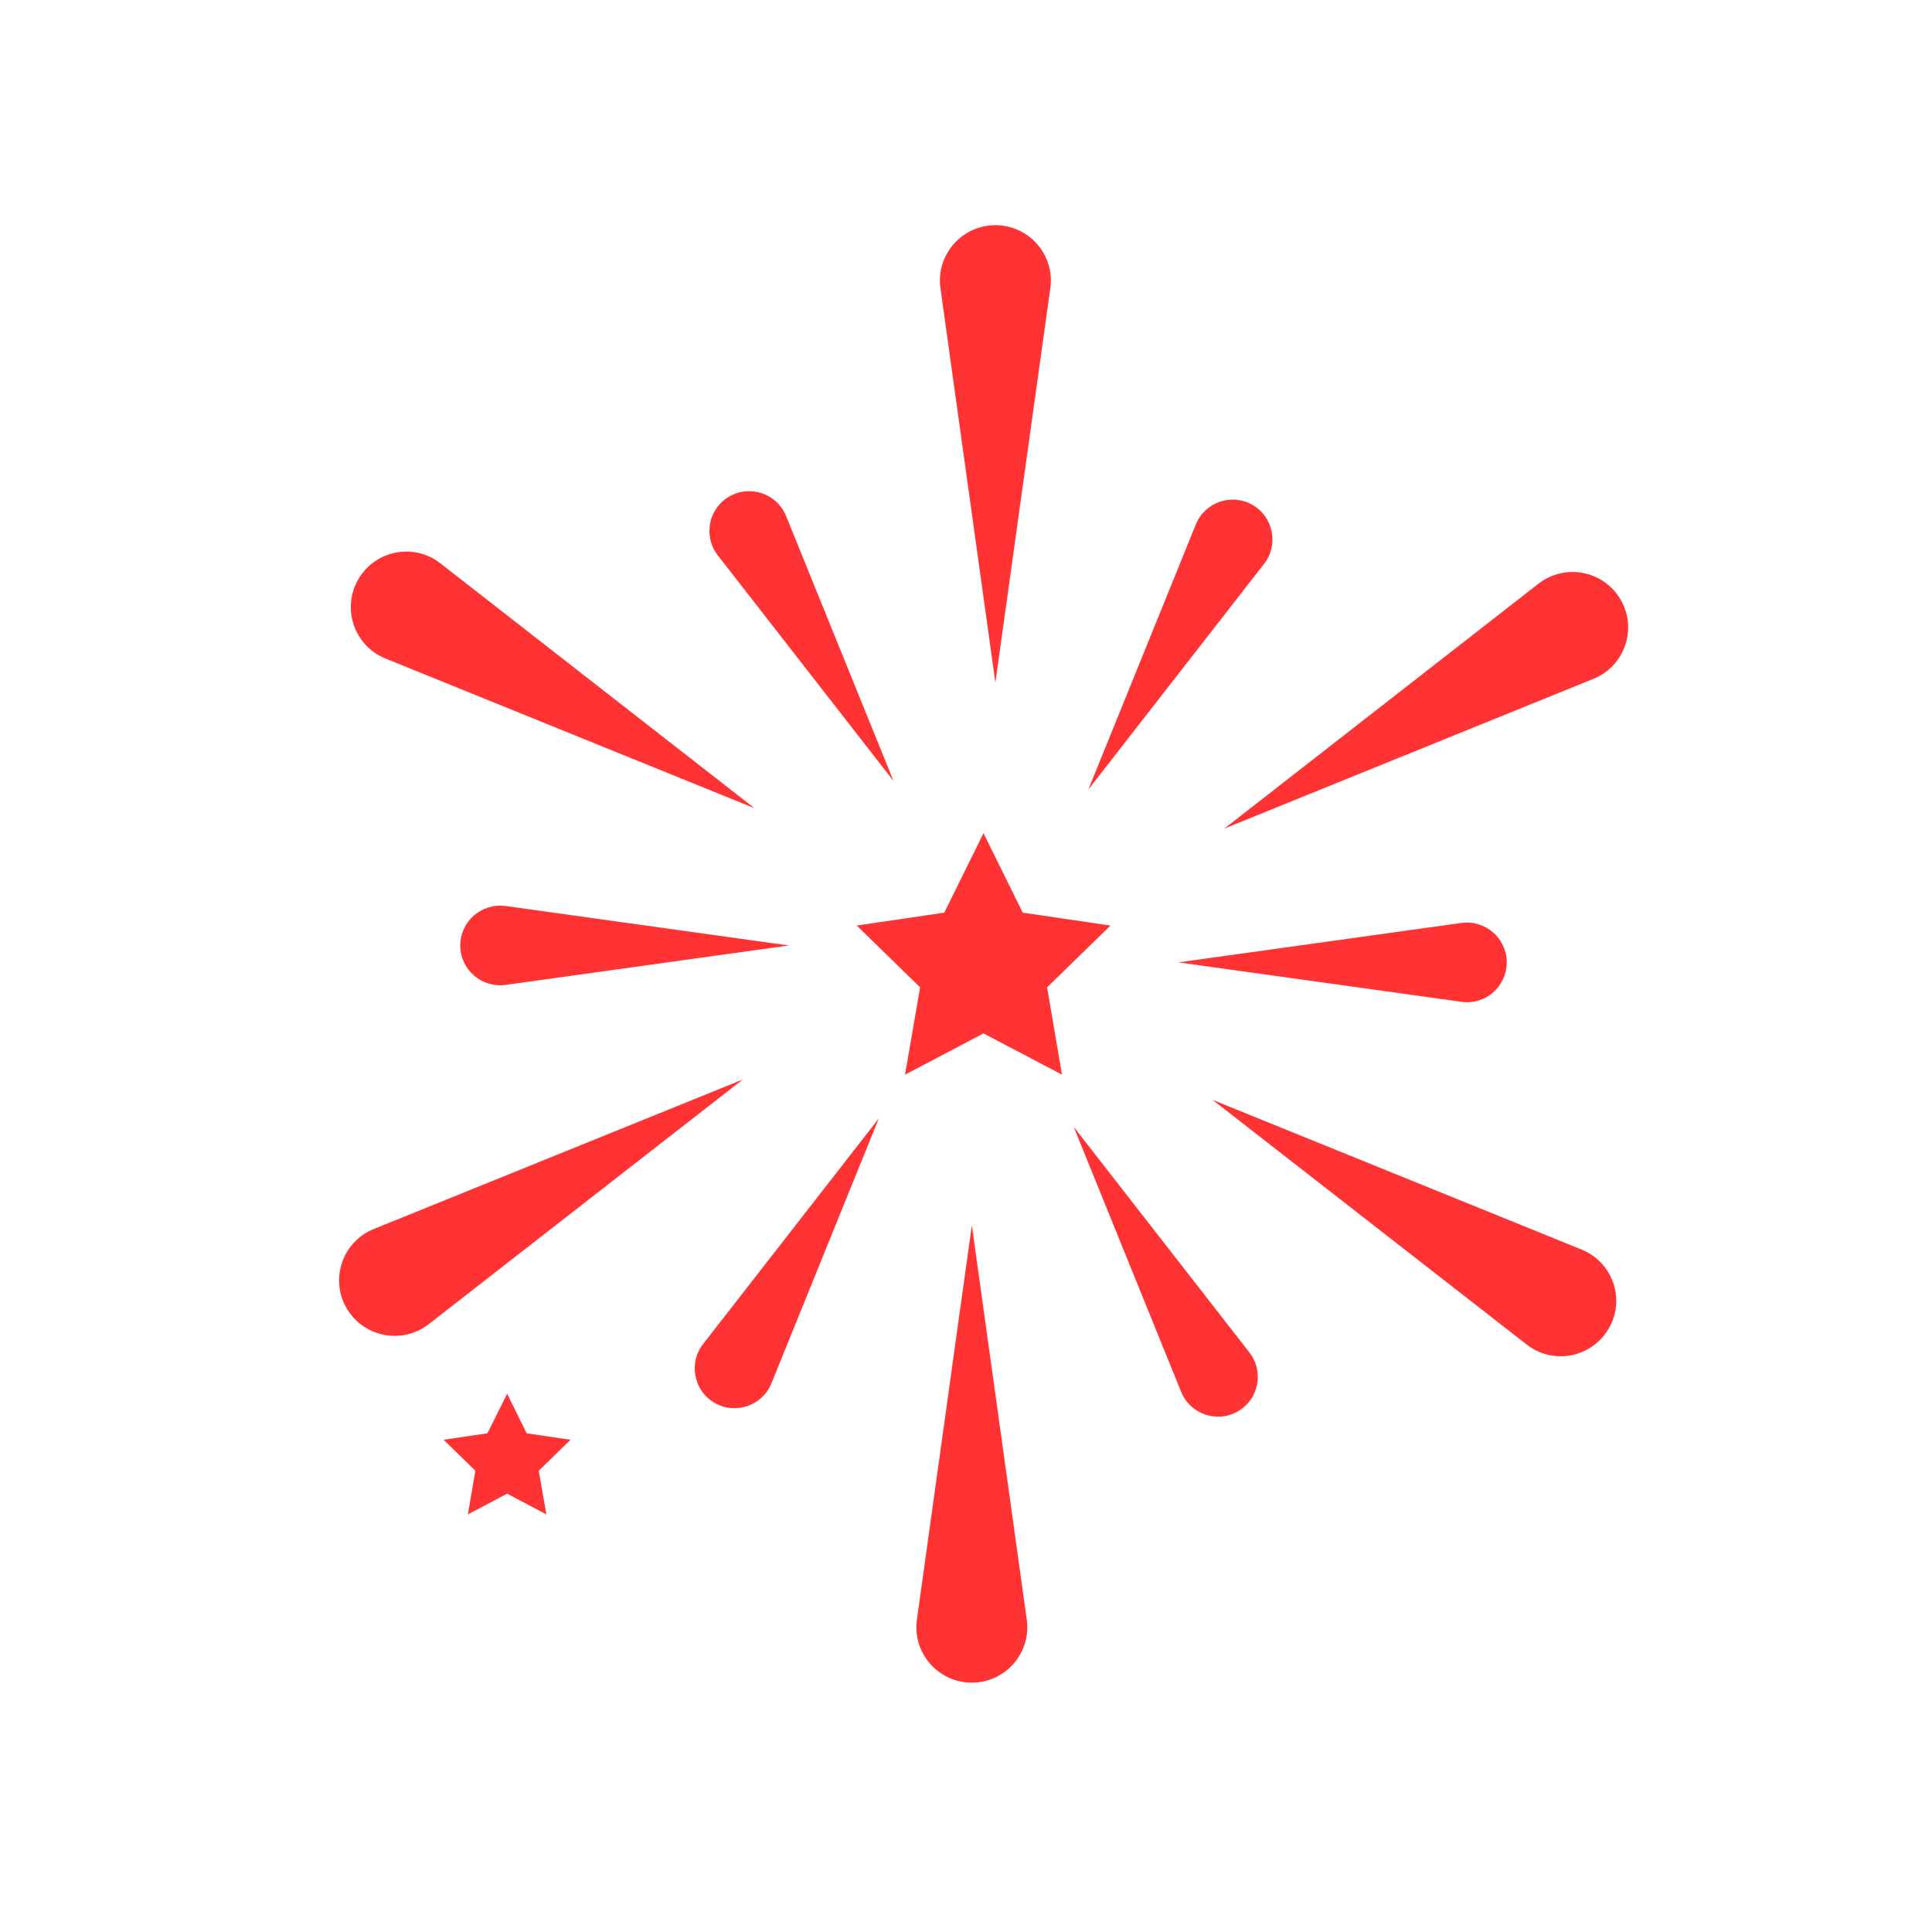 <svg class="icon" height="200" p-id="6814" t="1726897338655" version="1.1" viewBox="0 0 1024 1024" width="200" xmlns="http://www.w3.org/2000/svg">
 <path d="M556.693 152.747c2.453-17.707-11.307-33.387-29.12-33.387-17.813 0-31.573 15.787-29.12 33.387l29.12 209.067 29.12-209.067zM204.267 349.013l195.627 79.36-166.507-129.813c-14.08-10.987-34.56-6.933-43.52 8.533-8.853 15.467-2.133 35.2 14.4 41.92zM198.08 651.413c-16.533 6.72-23.36 26.453-14.4 41.92 8.96 15.467 29.44 19.413 43.52 8.533l166.507-129.707-195.627 79.253zM485.973 858.453c-2.453 17.707 11.307 33.387 29.12 33.387 17.813 0 31.573-15.787 29.12-33.387l-29.12-209.067-29.12 209.067zM838.293 662.293l-195.627-79.36 166.507 129.707c14.08 10.987 34.56 6.933 43.52-8.533 8.96-15.36 2.133-35.093-14.4-41.813zM844.587 359.787c16.533-6.72 23.36-26.453 14.4-41.92-8.96-15.467-29.44-19.413-43.52-8.533L648.96 439.147l195.627-79.36zM473.6 413.973l-56.96-140.48c-4.8-11.84-18.987-16.747-30.08-10.347-11.093 6.4-13.973 21.12-6.08 31.253L473.6 413.973zM243.947 501.12c0 12.8 11.307 22.613 24 20.907L418.133 501.12l-150.08-20.907c-12.8-1.707-24.107 8.107-24.107 20.907zM378.773 743.573c11.093 6.4 25.28 1.493 30.08-10.347l56.96-140.48-93.12 119.573c-7.893 10.133-5.013 24.853 6.08 31.253zM569.067 597.227l56.96 140.48c4.8 11.84 18.987 16.747 30.08 10.347 11.093-6.4 13.973-21.12 6.08-31.253l-93.12-119.573zM624.533 510.08l150.08 20.907c12.693 1.813 24-8.107 24-20.907 0-12.8-11.307-22.613-24-20.907l-150.08 20.907zM663.893 267.627c-11.093-6.4-25.28-1.493-30.08 10.347l-56.96 140.48 93.12-119.573c7.893-10.027 5.013-24.853-6.08-31.253zM588.587 490.56l-46.507-6.827-20.8-42.133-20.8 42.133-46.4 6.827 33.6 32.747-8 46.293 41.6-21.867 41.6 21.867-7.893-46.293zM279.147 759.68l-10.347-21.013-10.453 21.013-23.253 3.413 16.853 16.427-3.947 23.147 20.8-10.987 20.8 10.987-4.053-23.147 16.853-16.427z" fill="#FF3333" p-id="6815">
 </path>
</svg>
